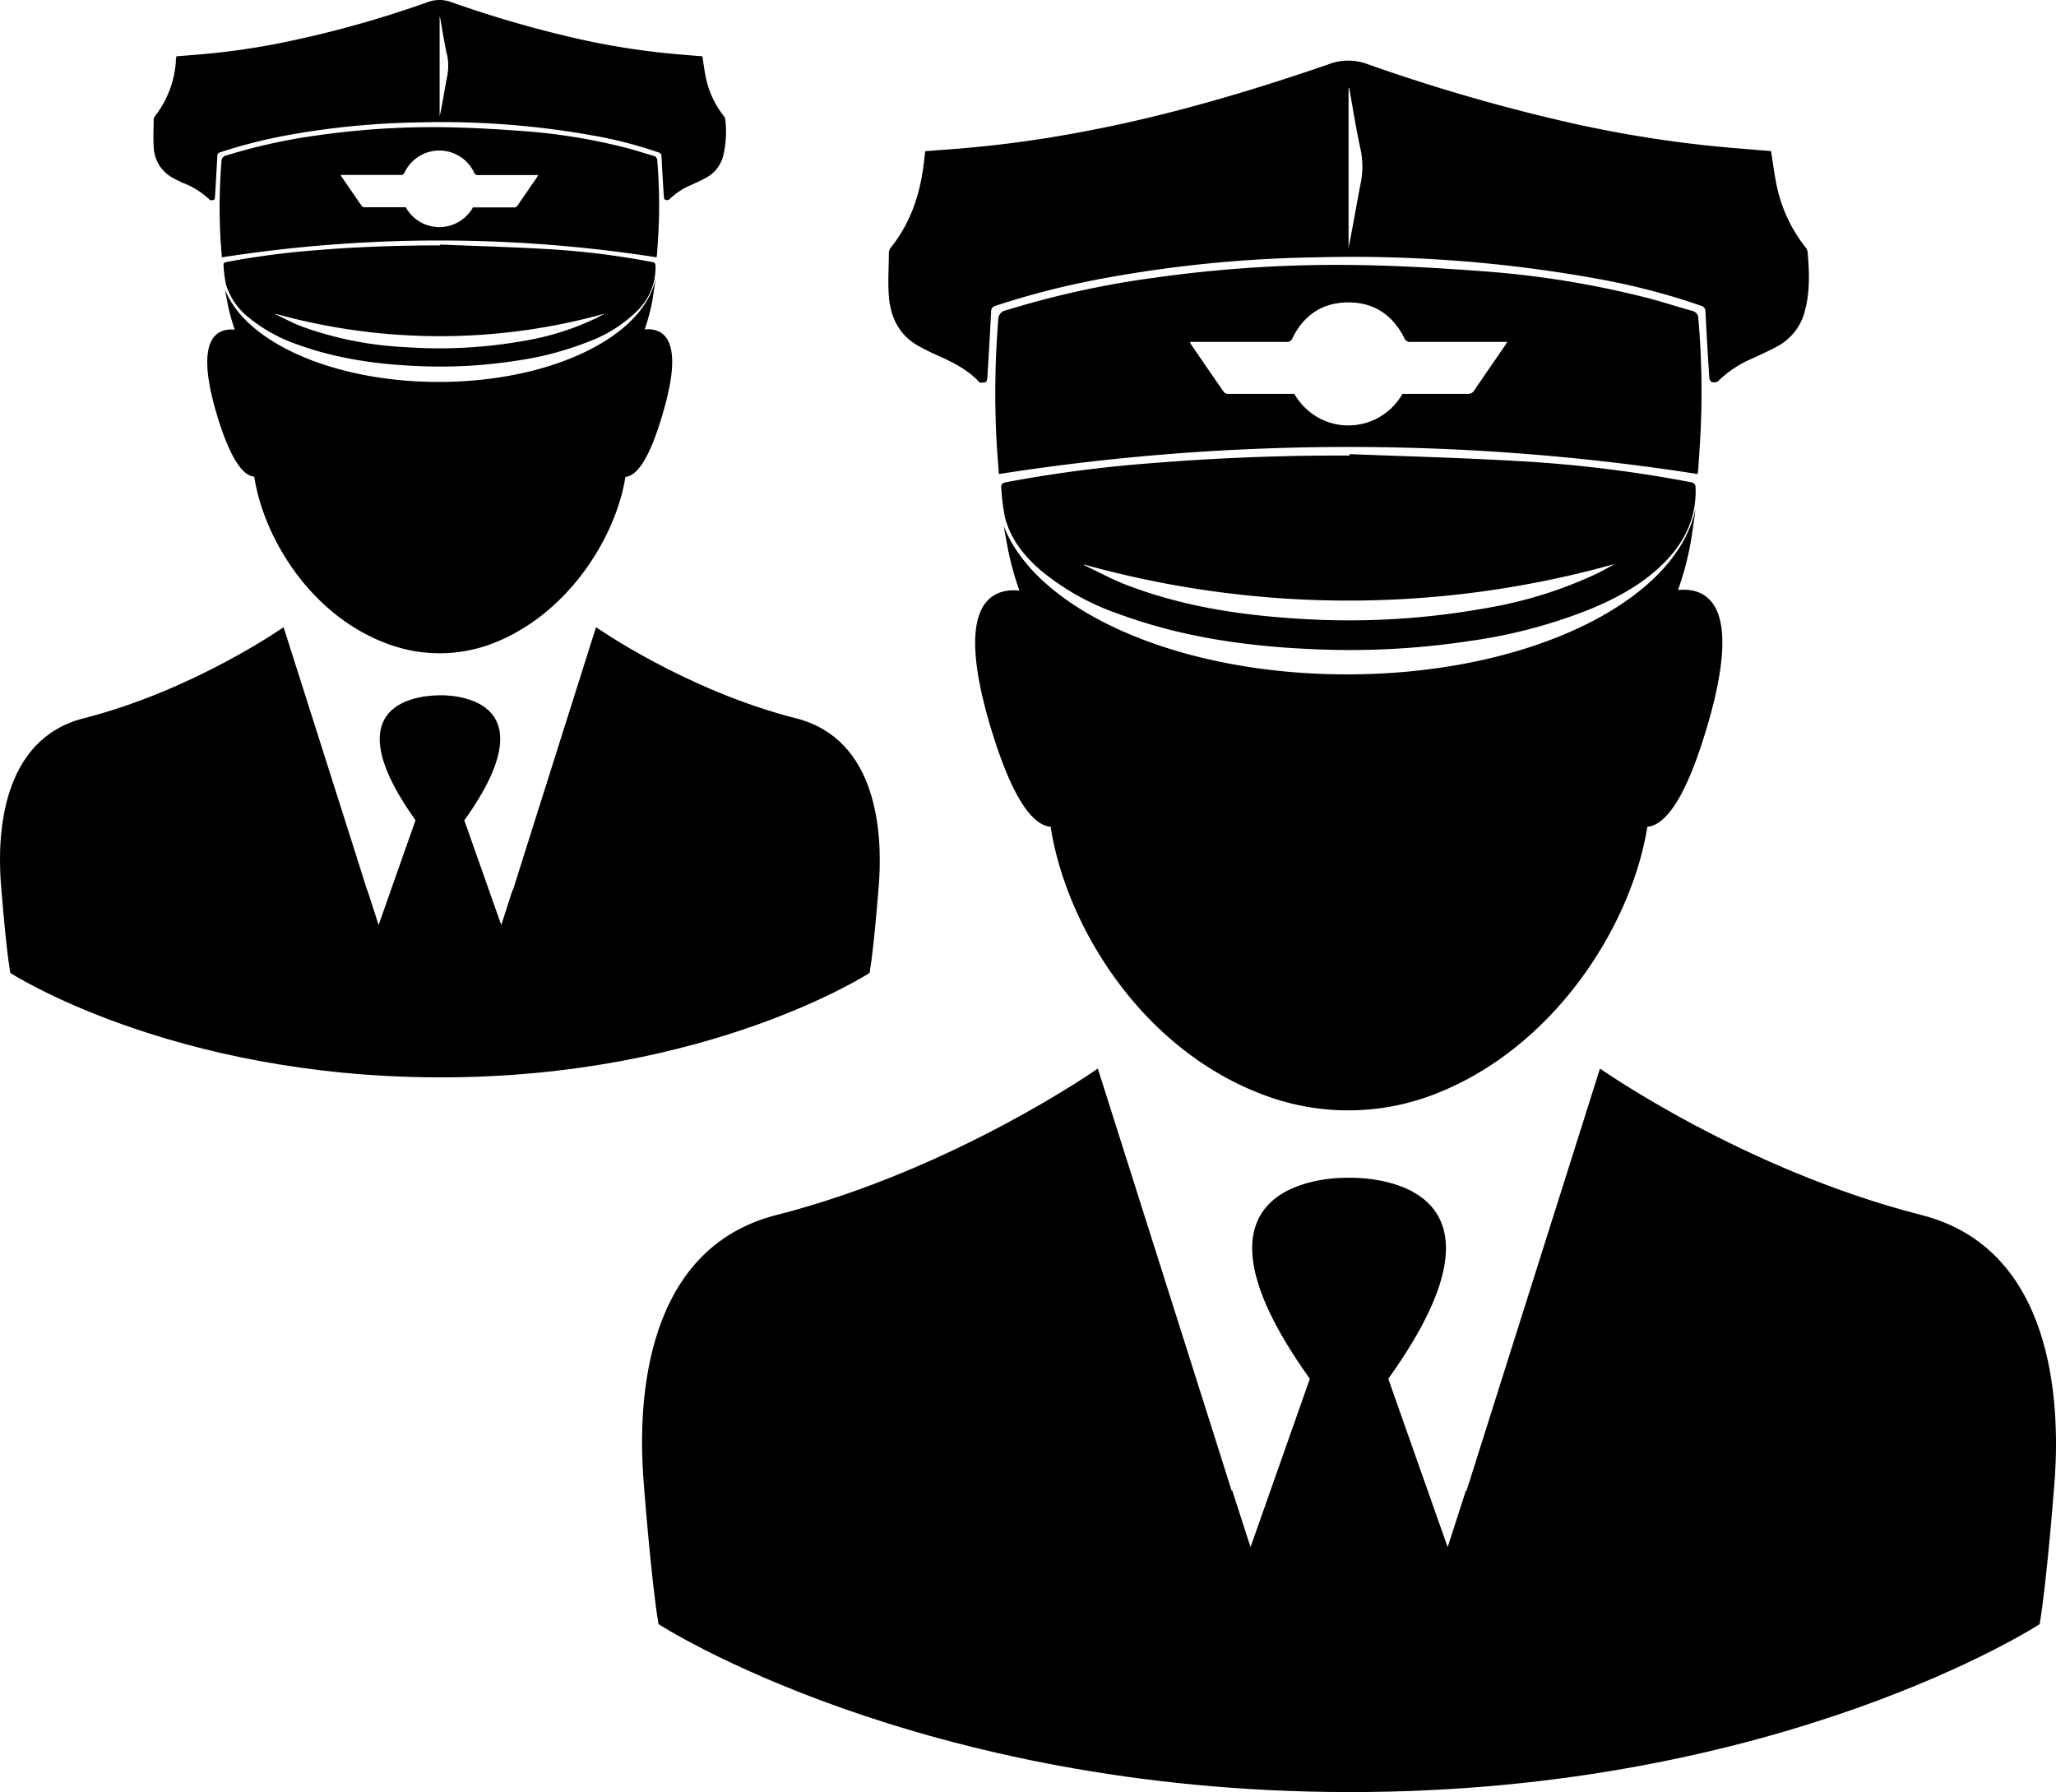 <svg xmlns="http://www.w3.org/2000/svg" viewBox="0 0 480.75 419.04"><g id="Capa_1" data-name="Capa 1"><path d="M393.37,170.79a70.63,70.63,0,0,0,2.93-10.95c.47-2.83.85-5.53,1.18-8.14-4.42,21.83-39.22,38.82-81.5,38.82-39.55,0-72.55-14.87-80.27-34.66.23,1.35.47,2.7.73,4.06a68.32,68.32,0,0,0,2.93,11c-6.82-.64-14.85,3.33-7.31,30,5.6,19.47,10.71,24.91,14.61,25.23,3.57,23.21,21.5,52.75,51,63.13a55.83,55.83,0,0,0,37.4-.08c29-10.47,47.47-39.92,51.12-63.05,3.9-.32,9-5.76,14.53-25.31C408.22,174.12,400.19,170.14,393.37,170.79Z" transform="translate(-1 -32.83)"/><path d="M450.26,316.93c-41.47-10.55-75.14-34.24-75.14-34.24l-26.29,83.17-4.95,15.66-.08-.24-4.3,13.31-13.88-39.36c34.08-47.55-6.9-47.06-9.17-47-2.27-.08-43.25-.57-9.17,47l-13.87,39.36-4.3-13.31-.08.24-4.95-15.66L257.7,282.69S224,306.38,182.57,316.93c-30.92,7.87-32.38,43.58-31.16,61.18,0,0,1.78,23.94,3.57,34.49,0,0,60.37,39.19,161.47,39.27S477.93,412.6,477.93,412.6c1.78-10.55,3.57-34.49,3.57-34.49C482.63,360.51,481.17,324.8,450.26,316.93Z" transform="translate(-1 -32.83)"/><path d="M423.66,91.68a2.23,2.23,0,0,0-.52-1.07,34.56,34.56,0,0,1-6.79-14.84c-.51-2.51-.82-5.07-1.23-7.61-4-.33-7.95-.64-11.92-1a281.51,281.51,0,0,1-35.59-5.74,423,423,0,0,1-47-13.65,12.76,12.76,0,0,0-9,.11c-18.86,6.49-38,12.14-57.61,15.79a275.59,275.59,0,0,1-29.87,4l-6.78.51c-.07.53-.13,1-.19,1.41,0,.23,0,.45-.06.67-.81,7.5-3,14.47-7.78,20.44a2.21,2.21,0,0,0-.48,1.21c0,3.39-.26,6.8,0,10.18.38,4.79,2.28,8.9,6.62,11.46a47.06,47.06,0,0,0,4.6,2.31c3.59,1.62,7.12,3.31,9.87,6.27.25.27,1,.17,1.51.07.19,0,.39-.56.41-.86q.5-7.83.91-15.67a1.29,1.29,0,0,1,1-1.33,191.28,191.28,0,0,1,25.27-6.42A298.83,298.83,0,0,1,308.71,93a321.74,321.74,0,0,1,67.37,5.3,160.81,160.81,0,0,1,22.61,6,1.37,1.37,0,0,1,1.09,1.41c.26,5.15.57,10.29.9,15.44,0,.35.3.9.56,1a1.79,1.79,0,0,0,1.46-.15,25.47,25.47,0,0,1,7.87-5.27c2-.94,4.08-1.85,6.05-2.93a13,13,0,0,0,6.47-8.47C424.26,100.79,424.06,96.24,423.66,91.68ZM319,76.44c-.89,4.76-1.69,9.53-2.67,14.29V53.35h.14c.9,4.94,1.66,9.92,2.76,14.82A19.86,19.86,0,0,1,319,76.44Z" transform="translate(-1 -32.83)"/><path d="M398.12,107.32a1.78,1.78,0,0,0-1.5-1.82c-3.63-1-7.22-2.2-10.87-3.12a220,220,0,0,0-37.55-6.09c-9.61-.72-19.24-1.29-28.88-1.47a305.67,305.67,0,0,0-48.73,3,213.3,213.3,0,0,0-34.41,7.59,2.13,2.13,0,0,0-1.76,2.2,212.84,212.84,0,0,0-.41,28.12c.14,2.72.38,5.43.56,7.94a530.65,530.65,0,0,1,163.39,0c.05-.47.15-1.17.19-1.88.2-3.09.42-6.18.55-9.28A198.22,198.22,0,0,0,398.12,107.32Zm-45.24,6.35c-2.38,3.48-4.79,6.94-7.16,10.44a1.62,1.62,0,0,1-1.55.82c-5.08,0-10.16,0-15.24,0a14.55,14.55,0,0,1-15.33,7.13c-.3-.05-.6-.12-.9-.2a14.42,14.42,0,0,1-1.76-.57,14.7,14.7,0,0,1-7.29-6.36c-5.21,0-10.4,0-15.59,0a1.32,1.32,0,0,1-.92-.47c-2.6-3.74-5.17-7.5-7.75-11.26a2.33,2.33,0,0,1-.12-.42c.44,0,.83,0,1.22,0,7.1,0,14.2,0,21.3,0a1.33,1.33,0,0,0,1.43-.9c2.65-5.37,7-8.31,13-8.34s10.43,2.92,13.14,8.31a1.42,1.42,0,0,0,1.51.93c7.07,0,14.13,0,21.19,0h1.39C353.2,113.12,353.06,113.41,352.88,113.67Z" transform="translate(-1 -32.83)"/><path d="M397.48,147c0-.82-.19-1.23-1.13-1.42a304.43,304.43,0,0,0-41.47-5c-12.76-.73-25.54-1.06-38.31-1.56v.33q-23.18-.09-46.26,1.78a307.94,307.94,0,0,0-34.1,4.47c-.87.17-1.18.52-1.09,1.31a51.7,51.7,0,0,0,.86,6.85c1.36,5.31,4.7,9.36,8.82,12.81a58.51,58.51,0,0,0,17.76,9.81c14.92,5.5,30.45,7.66,46.24,8.28a186.78,186.78,0,0,0,36.21-2,120.4,120.4,0,0,0,27.86-7.41c6.46-2.68,12.53-6,17.49-11.07C395,159.41,397.68,153.78,397.48,147ZM374.3,167a99.77,99.77,0,0,1-25.68,8,180.82,180.82,0,0,1-45.22,2.42c-13.36-.88-26.49-3-39.06-7.84-3.2-1.22-6.23-2.88-9.33-4.35a4.29,4.29,0,0,1-.72-.45,230.76,230.76,0,0,0,124.25-.07C377.17,165.48,375.76,166.3,374.3,167Z" transform="translate(-1 -32.83)"/></g><g id="Capa_3" data-name="Capa 3"><path d="M151.73,109.86a43.11,43.11,0,0,0,1.82-6.82c.29-1.75.53-3.44.73-5.06-2.75,13.58-24.39,24.16-50.7,24.16-24.61,0-45.15-9.26-49.95-21.57.14.84.29,1.68.46,2.53a42.88,42.88,0,0,0,1.81,6.81c-4.24-.4-9.24,2.07-4.54,18.68,3.48,12.12,6.66,15.5,9.09,15.7,2.22,14.44,13.38,32.82,31.71,39.28a34.68,34.68,0,0,0,23.27,0c18-6.51,29.54-24.84,31.81-39.23,2.42-.2,5.6-3.58,9-15.75C161,111.93,156,109.46,151.73,109.86Z" transform="translate(-1 -32.83)"/><path d="M187.12,200.79c-25.8-6.56-46.75-21.31-46.75-21.31L124,231.24,120.93,241l-.05-.15-2.67,8.28-8.64-24.49c21.21-29.59-4.29-29.28-5.7-29.23S77,195,98.16,224.62l-8.63,24.49-2.68-8.28,0,.15-3.08-9.74L67.31,179.48s-21,14.75-46.75,21.31C1.33,205.69.42,227.9,1.17,238.86c0,0,1.12,14.89,2.23,21.46,0,0,37.56,24.38,100.47,24.43s100.47-24.43,100.47-24.43c1.11-6.57,2.22-21.46,2.22-21.46C207.27,227.9,206.36,205.69,187.12,200.79Z" transform="translate(-1 -32.83)"/><path d="M170.58,60.64a1.37,1.37,0,0,0-.33-.67A21.59,21.59,0,0,1,166,50.73c-.32-1.56-.51-3.15-.76-4.73-2.48-.21-5-.4-7.43-.63A174.49,174.49,0,0,1,135.7,41.8a264.55,264.55,0,0,1-29.22-8.49,7.91,7.91,0,0,0-5.59.06A250.2,250.2,0,0,1,65,43.2a170.83,170.83,0,0,1-18.58,2.46L42.24,46c-.05.33-.09.6-.12.88s0,.28,0,.42A23.56,23.56,0,0,1,37.24,60a1.44,1.44,0,0,0-.3.75c0,2.12-.16,4.24,0,6.34a8.51,8.51,0,0,0,4.12,7.13,30.59,30.59,0,0,0,2.86,1.44,18.19,18.19,0,0,1,6.14,3.9c.16.17.64.1.94,0,.12,0,.24-.34.26-.53q.3-4.87.56-9.75a.8.8,0,0,1,.65-.83,118.32,118.32,0,0,1,15.72-4,187.89,187.89,0,0,1,30.85-3A200.42,200.42,0,0,1,141,64.76,100.83,100.83,0,0,1,155,68.47a.84.84,0,0,1,.67.88c.17,3.2.36,6.41.57,9.61,0,.22.18.56.35.6a1.09,1.09,0,0,0,.9-.09,15.85,15.85,0,0,1,4.9-3.28c1.26-.59,2.54-1.15,3.76-1.82a8.06,8.06,0,0,0,4-5.28A24.49,24.49,0,0,0,170.58,60.64Zm-65.12-9.49c-.56,3-1,5.93-1.66,8.89V36.79h.08c.57,3.08,1,6.17,1.73,9.22A12.4,12.4,0,0,1,105.46,51.15Z" transform="translate(-1 -32.83)"/><path d="M154.68,70.37a1.1,1.1,0,0,0-.93-1.13c-2.26-.63-4.49-1.38-6.76-1.95a137,137,0,0,0-23.37-3.79c-6-.45-12-.8-18-.91a190,190,0,0,0-30.33,1.88,134.15,134.15,0,0,0-21.41,4.72,1.34,1.34,0,0,0-1.09,1.38,132.59,132.59,0,0,0-.26,17.49c.09,1.69.24,3.38.35,4.94a330.43,330.43,0,0,1,101.67,0c0-.3.09-.73.11-1.17.13-1.93.27-3.85.35-5.78A122.5,122.5,0,0,0,154.68,70.37Zm-28.14,3.94c-1.49,2.17-3,4.33-4.46,6.5a1,1,0,0,1-1,.52c-3.17,0-6.33,0-9.49,0a9,9,0,0,1-9.53,4.44l-.56-.13a8.77,8.77,0,0,1-1.1-.35,9.17,9.17,0,0,1-4.53-4c-3.25,0-6.48,0-9.71,0a.8.8,0,0,1-.57-.29c-1.62-2.32-3.22-4.67-4.82-7a1.37,1.37,0,0,1-.08-.26l.76,0c4.42,0,8.84,0,13.26,0a.83.83,0,0,0,.88-.56,9,9,0,0,1,16.27,0,.89.89,0,0,0,.94.58c4.4,0,8.79,0,13.19,0h.86C126.74,74,126.65,74.15,126.54,74.31Z" transform="translate(-1 -32.83)"/><path d="M154.28,95c0-.5-.11-.76-.7-.88a188.09,188.09,0,0,0-25.8-3.11c-7.94-.45-15.89-.66-23.84-1v.2c-9.61,0-19.2.32-28.78,1.11a191.39,191.39,0,0,0-21.21,2.78c-.55.11-.74.32-.68.81a31.73,31.73,0,0,0,.53,4.27,15.54,15.54,0,0,0,5.49,8,36.58,36.58,0,0,0,11,6.11c9.28,3.42,19,4.76,28.77,5.15a115.6,115.6,0,0,0,22.53-1.24,74.85,74.85,0,0,0,17.34-4.6,31.89,31.89,0,0,0,10.88-6.9A14.17,14.17,0,0,0,154.28,95Zm-14.42,12.47a62.2,62.2,0,0,1-16,5A112.85,112.85,0,0,1,95.75,114a82.48,82.48,0,0,1-24.31-4.87c-2-.77-3.87-1.8-5.8-2.71a3.19,3.19,0,0,1-.45-.28,143.65,143.65,0,0,0,77.31,0C141.65,106.55,140.77,107.06,139.86,107.51Z" transform="translate(-1 -32.83)"/></g></svg>